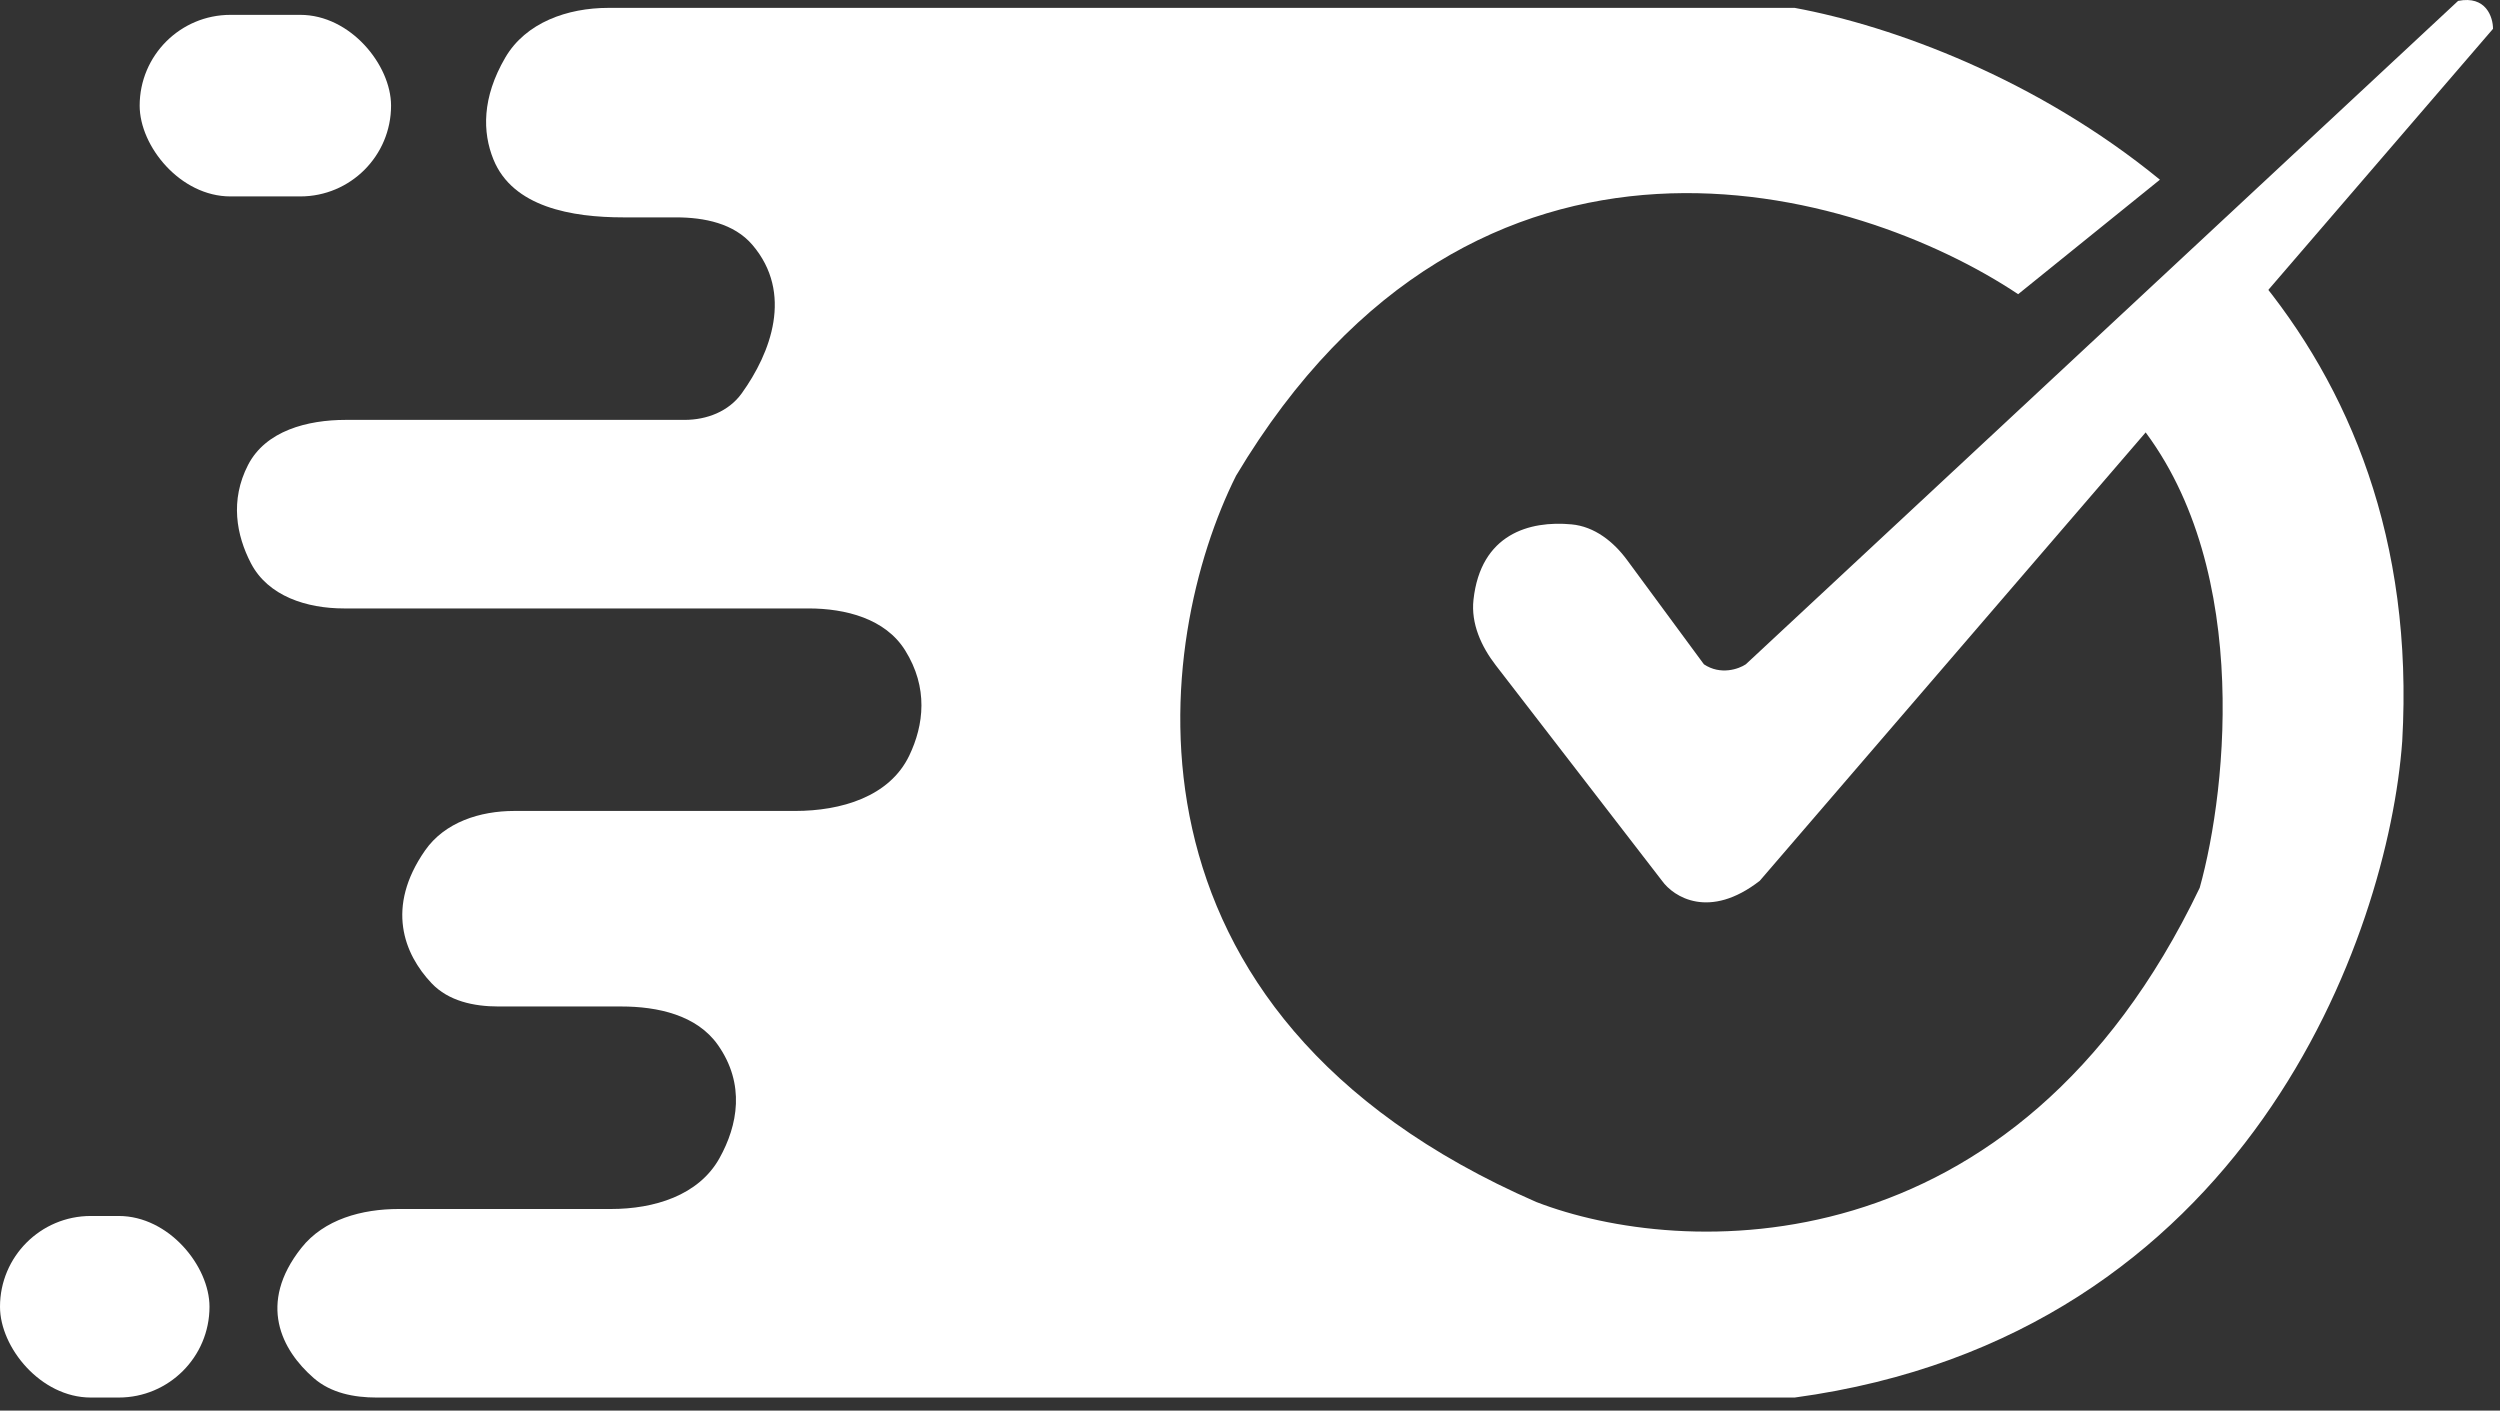 <svg width="179" height="101" viewBox="0 0 179 101" fill="none" xmlns="http://www.w3.org/2000/svg">
<rect x="0" y="0" width="179" height="101" fill="#333333" stroke="none"/>
<rect x="10" y="1.064" width="18" height="13" rx="6.5" fill="white"/>
<rect y="87.064" width="15" height="13" rx="6.5" fill="white"/>
<path fill-rule="evenodd" clip-rule="evenodd" d="M43.556 0.564H128.5C135.593 1.875 145.861 5.675 154.65 12.866L144.5 21.064C133 13.398 105.7 5.264 88.5 34.064C82.667 45.731 78.8 72.464 110 86.064C120.333 90.064 144.3 91.164 157.5 63.564C159.5 56.398 161.3 39.564 152.5 29.564L161.474 19.593C168.231 27.682 172.82 38.63 172 53.064C171 66.897 160.9 95.664 128.5 100.064H26.96C25.344 100.064 23.693 99.739 22.473 98.679C20.151 96.664 18.429 93.333 21.572 89.355C23.201 87.293 25.923 86.564 28.551 86.564H43.755C46.82 86.564 50.019 85.606 51.512 82.93C52.831 80.565 53.373 77.628 51.404 74.822C49.898 72.678 47.098 72.064 44.478 72.064H35.686C33.926 72.064 32.113 71.678 30.903 70.401C28.922 68.311 27.601 64.957 30.435 60.892C31.843 58.874 34.36 58.064 36.821 58.064H56.931C60.206 58.064 63.686 57.055 65.102 54.102C66.152 51.912 66.481 49.237 64.803 46.557C63.387 44.295 60.551 43.564 57.883 43.564H24.633C21.969 43.564 19.196 42.692 17.966 40.328C16.925 38.325 16.457 35.823 17.76 33.292C19.022 30.841 22.004 30.064 24.761 30.064H49.015C50.606 30.064 52.173 29.461 53.103 28.17C55.192 25.27 56.815 20.988 53.874 17.536C52.562 15.995 50.429 15.564 48.405 15.564H44.64C40.946 15.564 36.715 14.837 35.328 11.412C34.541 9.468 34.502 6.999 36.175 4.128C37.644 1.608 40.639 0.564 43.556 0.564Z" fill="white"/>
<path d="M119 63.064L107.1 47.638C106.055 46.284 105.314 44.644 105.501 42.944C106.019 38.224 109.52 37.264 112.523 37.545C114.167 37.698 115.526 38.777 116.505 40.106L122 47.564C123.2 48.364 124.5 47.898 125 47.564L176 0.064C178 -0.336 178.5 1.231 178.5 2.064L126 63.064C122.4 65.864 119.833 64.231 119 63.064Z" fill="white"/>
</svg>
